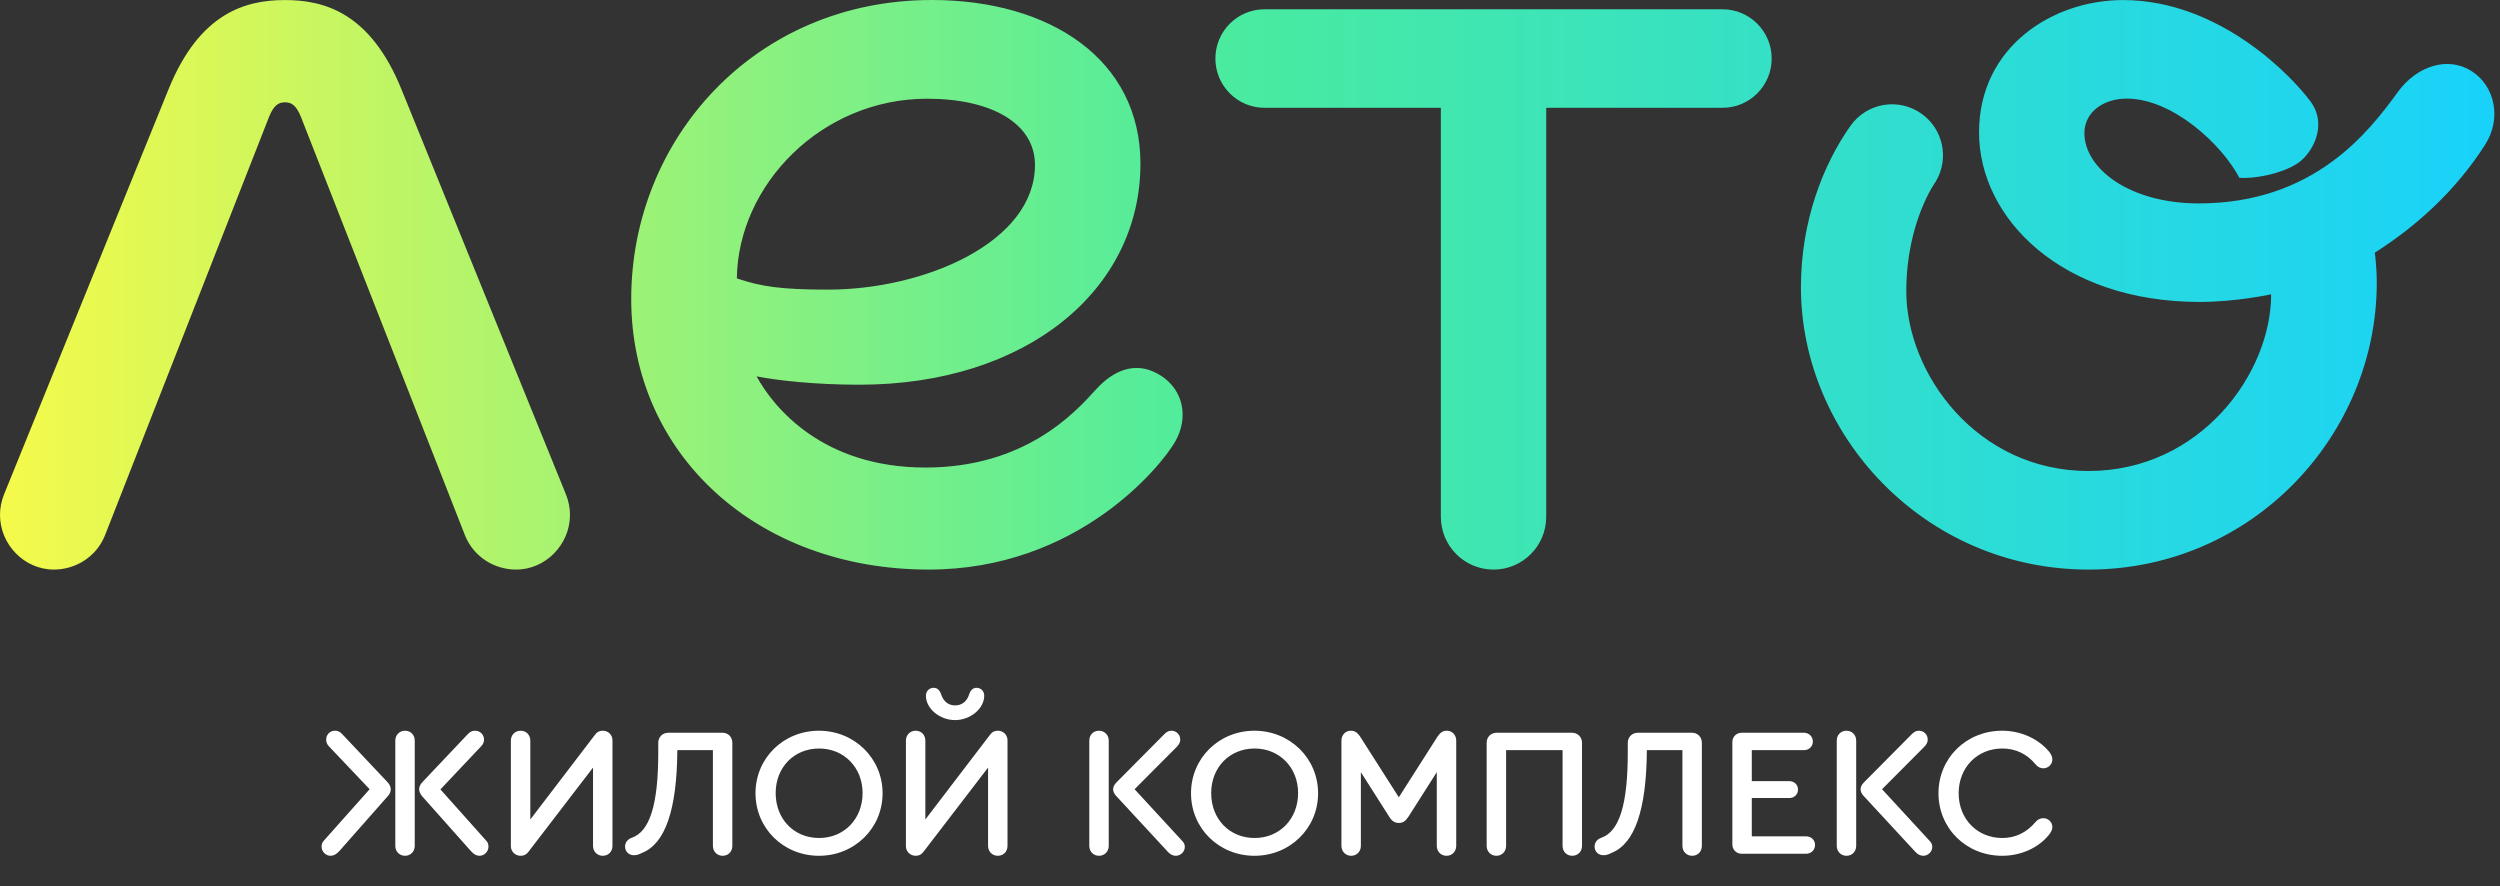 <svg width="409" height="145" viewBox="0 0 409 145" fill="none" xmlns="http://www.w3.org/2000/svg">
<rect x="0" y="0" width="409" height="145" fill="#333333" stroke="none"/>
<path d="M404.342 11.628C400.458 9.154 395.394 10.786 392.294 15.043C387.512 21.611 378.568 33.279 359.712 33.279C348.457 33.279 341.007 27.627 341.007 21.756C341.007 18.391 344.07 16.131 347.934 16.131C355.435 16.131 363.492 23.611 366.364 29.094C368.871 29.256 373.026 28.49 375.699 26.844C378.205 25.3 380.908 20.584 378.029 16.639C375.15 12.693 363.251 0.01 347.323 0.01C335.827 0.01 323.771 7.653 323.771 21.656C323.771 35.659 337.191 49.397 359.863 49.397C365.736 49.397 371.333 48.196 371.56 48.149C371.56 61.122 359.963 77.055 341.681 77.055C323.399 77.055 311.87 61.12 311.87 47.638C311.87 36.275 316.709 29.668 316.709 29.668C318.905 25.966 317.927 21.133 314.359 18.599C310.602 15.933 305.401 16.822 302.738 20.584C298.243 26.939 294.63 36.221 294.63 46.984C294.63 71.08 314.741 93.183 341.683 93.183C368.625 93.183 388.839 71.08 388.839 46.274C388.839 44.621 388.716 42.972 388.527 41.333C395.139 37.13 401.707 31.327 406.601 23.616C409.259 19.431 408.226 14.103 404.342 11.628ZM65.669 14.589C60.594 2.093 53.079 0.008 46.625 0.008C40.171 0.008 32.655 2.093 27.58 14.589C24.306 22.653 0.651 80.906 0.651 80.906C0.209 82.004 0 83.137 0 84.252C0 89.031 3.936 93.182 8.815 93.182C12.37 93.182 15.754 91.105 17.167 87.6C17.172 87.584 42.965 21.806 43.997 19.175C44.812 17.096 45.669 16.74 46.623 16.74C47.577 16.74 48.434 17.095 49.251 19.175C50.284 21.806 76.075 87.584 76.08 87.6C77.494 91.105 80.878 93.182 84.433 93.182C89.312 93.182 93.248 89.03 93.248 84.252C93.248 83.137 93.038 82.004 92.597 80.908C92.598 80.908 68.944 22.654 65.669 14.589ZM190.012 61.515C186.431 59.16 182.676 59.995 179.271 63.75C175.865 67.504 167.715 76.488 151.405 76.488C134.681 76.488 126.637 66.806 123.778 61.573C127.129 62.234 133.279 62.939 140.575 62.939C168.042 62.939 186.577 47.352 186.577 26.783C186.577 9.715 171.772 0 152.441 0C123.419 0 103.268 22.807 103.268 48.911C103.268 74.293 123.821 93.182 151.935 93.182C176.342 93.182 189.974 76.22 192.245 72.276C194.514 68.329 193.596 63.868 190.012 61.515ZM151.671 16.151C162.427 16.151 169.321 20.316 169.321 26.969C169.321 39.699 151.141 47.382 135.48 47.382C127.561 47.382 124.413 46.845 120.55 45.547C120.745 30.199 134.428 16.151 151.671 16.151ZM281.801 1.518H206.882C202.438 1.518 198.837 5.125 198.837 9.577C198.837 14.028 202.438 17.636 206.882 17.636H235.722V84.549C235.722 89.318 239.581 93.183 244.342 93.183C249.103 93.183 252.962 89.318 252.962 84.549V17.636H281.801C286.245 17.636 289.847 14.028 289.847 9.577C289.847 5.125 286.245 1.518 281.801 1.518Z" fill="url(#paint0_linear)"/>
<path d="M56.002 120.116C55.612 119.696 55.282 119.546 54.772 119.546C53.992 119.546 53.362 120.176 53.362 121.016C53.362 121.376 53.482 121.736 53.782 122.066L60.472 129.116L52.942 137.576C52.702 137.846 52.612 138.146 52.612 138.506C52.612 139.316 53.272 140.006 54.082 140.006C54.592 140.006 55.012 139.766 55.522 139.226L63.412 130.286C63.772 129.896 63.922 129.566 63.922 129.116C63.922 128.726 63.772 128.366 63.382 127.946L56.002 120.116ZM66.262 119.546C65.362 119.546 64.672 120.236 64.672 121.166V138.386C64.672 139.316 65.362 140.006 66.262 140.006C67.162 140.006 67.852 139.316 67.852 138.386V121.166C67.852 120.236 67.192 119.546 66.262 119.546ZM79.582 137.576L72.052 129.146L78.742 122.066C79.042 121.736 79.192 121.376 79.192 121.016C79.192 120.176 78.532 119.546 77.752 119.546C77.242 119.546 76.912 119.696 76.522 120.116L69.112 127.946C68.752 128.336 68.572 128.726 68.572 129.116C68.572 129.506 68.752 129.896 69.082 130.286L77.032 139.226C77.512 139.766 77.932 140.006 78.442 140.006C79.252 140.006 79.912 139.316 79.912 138.506C79.912 138.146 79.822 137.846 79.582 137.576ZM98.639 119.546C97.949 119.546 97.589 119.846 97.229 120.356L86.759 134.066V121.166C86.759 120.236 86.099 119.546 85.169 119.546C84.269 119.546 83.579 120.236 83.579 121.166V138.446C83.579 139.316 84.299 140.006 85.169 140.006C85.709 140.006 86.099 139.826 86.459 139.346L97.019 125.576V138.386C97.019 139.316 97.709 140.006 98.609 140.006C99.539 140.006 100.199 139.316 100.199 138.386V121.106C100.199 120.236 99.509 119.546 98.639 119.546ZM118.191 119.876H109.341C108.411 119.876 107.691 120.566 107.691 121.526V123.116C107.691 131.636 106.311 136.046 103.341 137.066C102.681 137.306 102.261 137.816 102.261 138.506C102.261 139.316 102.891 139.916 103.701 139.916C104.151 139.916 104.541 139.796 105.051 139.526C108.831 138.026 110.751 132.476 110.811 122.726H116.631V138.386C116.631 139.316 117.321 140.006 118.221 140.006C119.151 140.006 119.811 139.316 119.811 138.386V121.526C119.811 120.566 119.121 119.876 118.191 119.876ZM133.98 119.546C128.16 119.546 123.6 124.046 123.6 129.776C123.6 135.506 128.16 140.006 133.98 140.006C139.8 140.006 144.39 135.506 144.39 129.776C144.39 124.076 139.8 119.546 133.98 119.546ZM134.01 122.456C138.09 122.456 141.12 125.576 141.12 129.746C141.12 133.976 138.09 137.096 134.01 137.096C129.9 137.096 126.9 134.006 126.9 129.746C126.9 125.546 129.9 122.456 134.01 122.456ZM156.248 117.806C158.768 117.806 161.018 115.916 161.018 113.816C161.018 113.096 160.508 112.526 159.758 112.526C159.188 112.526 158.798 112.886 158.558 113.576C158.228 114.716 157.388 115.406 156.248 115.406C155.168 115.406 154.328 114.746 153.968 113.576C153.698 112.856 153.308 112.526 152.738 112.526C152.018 112.526 151.478 113.096 151.478 113.816C151.478 115.946 153.758 117.806 156.248 117.806ZM163.268 119.546C162.578 119.546 162.218 119.846 161.858 120.356L151.388 134.066V121.166C151.388 120.236 150.728 119.546 149.798 119.546C148.898 119.546 148.208 120.236 148.208 121.166V138.446C148.208 139.316 148.928 140.006 149.798 140.006C150.338 140.006 150.728 139.826 151.088 139.346L161.648 125.576V138.386C161.648 139.316 162.338 140.006 163.238 140.006C164.168 140.006 164.828 139.316 164.828 138.386V121.106C164.828 120.236 164.138 119.546 163.268 119.546ZM179.798 119.546C178.868 119.546 178.208 120.236 178.208 121.166V138.386C178.208 139.316 178.898 140.006 179.798 140.006C180.698 140.006 181.388 139.316 181.388 138.386V121.166C181.388 120.236 180.698 119.546 179.798 119.546ZM193.328 137.486L185.618 129.116L192.548 122.156C192.938 121.736 193.088 121.406 193.088 120.986C193.088 120.176 192.458 119.546 191.648 119.546C191.198 119.546 190.868 119.726 190.478 120.116L182.588 128.066C182.288 128.396 182.108 128.756 182.108 129.116C182.108 129.506 182.288 129.866 182.588 130.196L191.078 139.376C191.468 139.796 191.888 140.006 192.368 140.006C193.148 140.006 193.838 139.346 193.838 138.536C193.838 138.146 193.688 137.846 193.328 137.486ZM205.23 119.546C199.41 119.546 194.85 124.046 194.85 129.776C194.85 135.506 199.41 140.006 205.23 140.006C211.05 140.006 215.64 135.506 215.64 129.776C215.64 124.076 211.05 119.546 205.23 119.546ZM205.26 122.456C209.34 122.456 212.37 125.576 212.37 129.746C212.37 133.976 209.34 137.096 205.26 137.096C201.15 137.096 198.15 134.006 198.15 129.746C198.15 125.546 201.15 122.456 205.26 122.456ZM236.708 119.546C236.018 119.546 235.568 119.846 234.968 120.836L228.848 130.436L222.728 120.836C222.128 119.846 221.678 119.546 220.988 119.546C220.118 119.546 219.458 120.236 219.458 121.166V138.386C219.458 139.316 220.148 140.006 221.048 140.006C221.948 140.006 222.638 139.316 222.638 138.386V126.326L227.258 133.586C227.708 134.336 228.188 134.636 228.848 134.636C229.508 134.636 229.958 134.336 230.438 133.586L235.058 126.326V138.386C235.058 139.316 235.748 140.006 236.648 140.006C237.548 140.006 238.238 139.316 238.238 138.386V121.166C238.238 120.236 237.578 119.546 236.708 119.546ZM244.808 140.006C245.708 140.006 246.398 139.316 246.398 138.386V122.726H255.638V138.386C255.638 139.316 256.298 140.006 257.228 140.006C258.128 140.006 258.818 139.316 258.818 138.386V121.526C258.818 120.566 258.098 119.876 257.168 119.876H244.868C243.908 119.876 243.218 120.566 243.218 121.526V138.386C243.218 139.316 243.908 140.006 244.808 140.006ZM276.804 119.876H267.954C267.024 119.876 266.304 120.566 266.304 121.526V123.116C266.304 131.636 264.924 136.046 261.954 137.066C261.294 137.306 260.874 137.816 260.874 138.506C260.874 139.316 261.504 139.916 262.314 139.916C262.764 139.916 263.154 139.796 263.664 139.526C267.444 138.026 269.364 132.476 269.424 122.726H275.244V138.386C275.244 139.316 275.934 140.006 276.834 140.006C277.764 140.006 278.424 139.316 278.424 138.386V121.526C278.424 120.566 277.734 119.876 276.804 119.876ZM284.943 139.676H295.473C296.313 139.676 296.943 139.046 296.943 138.236C296.943 137.426 296.313 136.826 295.473 136.826H286.593V130.556H292.743C293.553 130.556 294.153 129.956 294.153 129.176C294.153 128.396 293.553 127.796 292.743 127.796H286.593V122.726H295.113C295.953 122.726 296.583 122.126 296.583 121.316C296.583 120.506 295.953 119.876 295.113 119.876H284.943C284.073 119.876 283.413 120.536 283.413 121.406V138.146C283.413 139.016 284.073 139.676 284.943 139.676ZM302.083 119.546C301.153 119.546 300.493 120.236 300.493 121.166V138.386C300.493 139.316 301.183 140.006 302.083 140.006C302.983 140.006 303.673 139.316 303.673 138.386V121.166C303.673 120.236 302.983 119.546 302.083 119.546ZM315.613 137.486L307.903 129.116L314.833 122.156C315.223 121.736 315.373 121.406 315.373 120.986C315.373 120.176 314.743 119.546 313.933 119.546C313.483 119.546 313.153 119.726 312.763 120.116L304.873 128.066C304.573 128.396 304.393 128.756 304.393 129.116C304.393 129.506 304.573 129.866 304.873 130.196L313.363 139.376C313.753 139.796 314.173 140.006 314.653 140.006C315.433 140.006 316.123 139.346 316.123 138.536C316.123 138.146 315.973 137.846 315.613 137.486ZM327.545 140.006C330.635 140.006 333.485 138.716 335.225 136.556C335.615 136.046 335.765 135.686 335.765 135.296C335.765 134.516 335.105 133.856 334.295 133.856C333.785 133.856 333.365 134.066 333.005 134.486C331.565 136.196 329.735 137.096 327.575 137.096C323.465 137.096 320.435 133.976 320.435 129.776C320.435 125.576 323.465 122.456 327.575 122.456C329.765 122.456 331.595 123.326 333.035 125.066C333.395 125.486 333.815 125.696 334.295 125.696C335.105 125.696 335.765 125.036 335.765 124.256C335.765 123.836 335.615 123.476 335.255 122.996C333.455 120.836 330.605 119.546 327.545 119.546C321.695 119.546 317.135 124.016 317.135 129.776C317.135 135.536 321.695 140.006 327.545 140.006Z" fill="white"/>
<defs>
<linearGradient id="paint0_linear" x1="-11.084" y1="93.183" x2="408.078" y2="93.183" gradientUnits="userSpaceOnUse">
<stop stop-color="#FEFB45"/>
<stop offset="0.51" stop-color="#49EBA0"/>
<stop offset="1" stop-color="#19D2FA"/>
</linearGradient>
</defs>
</svg>
